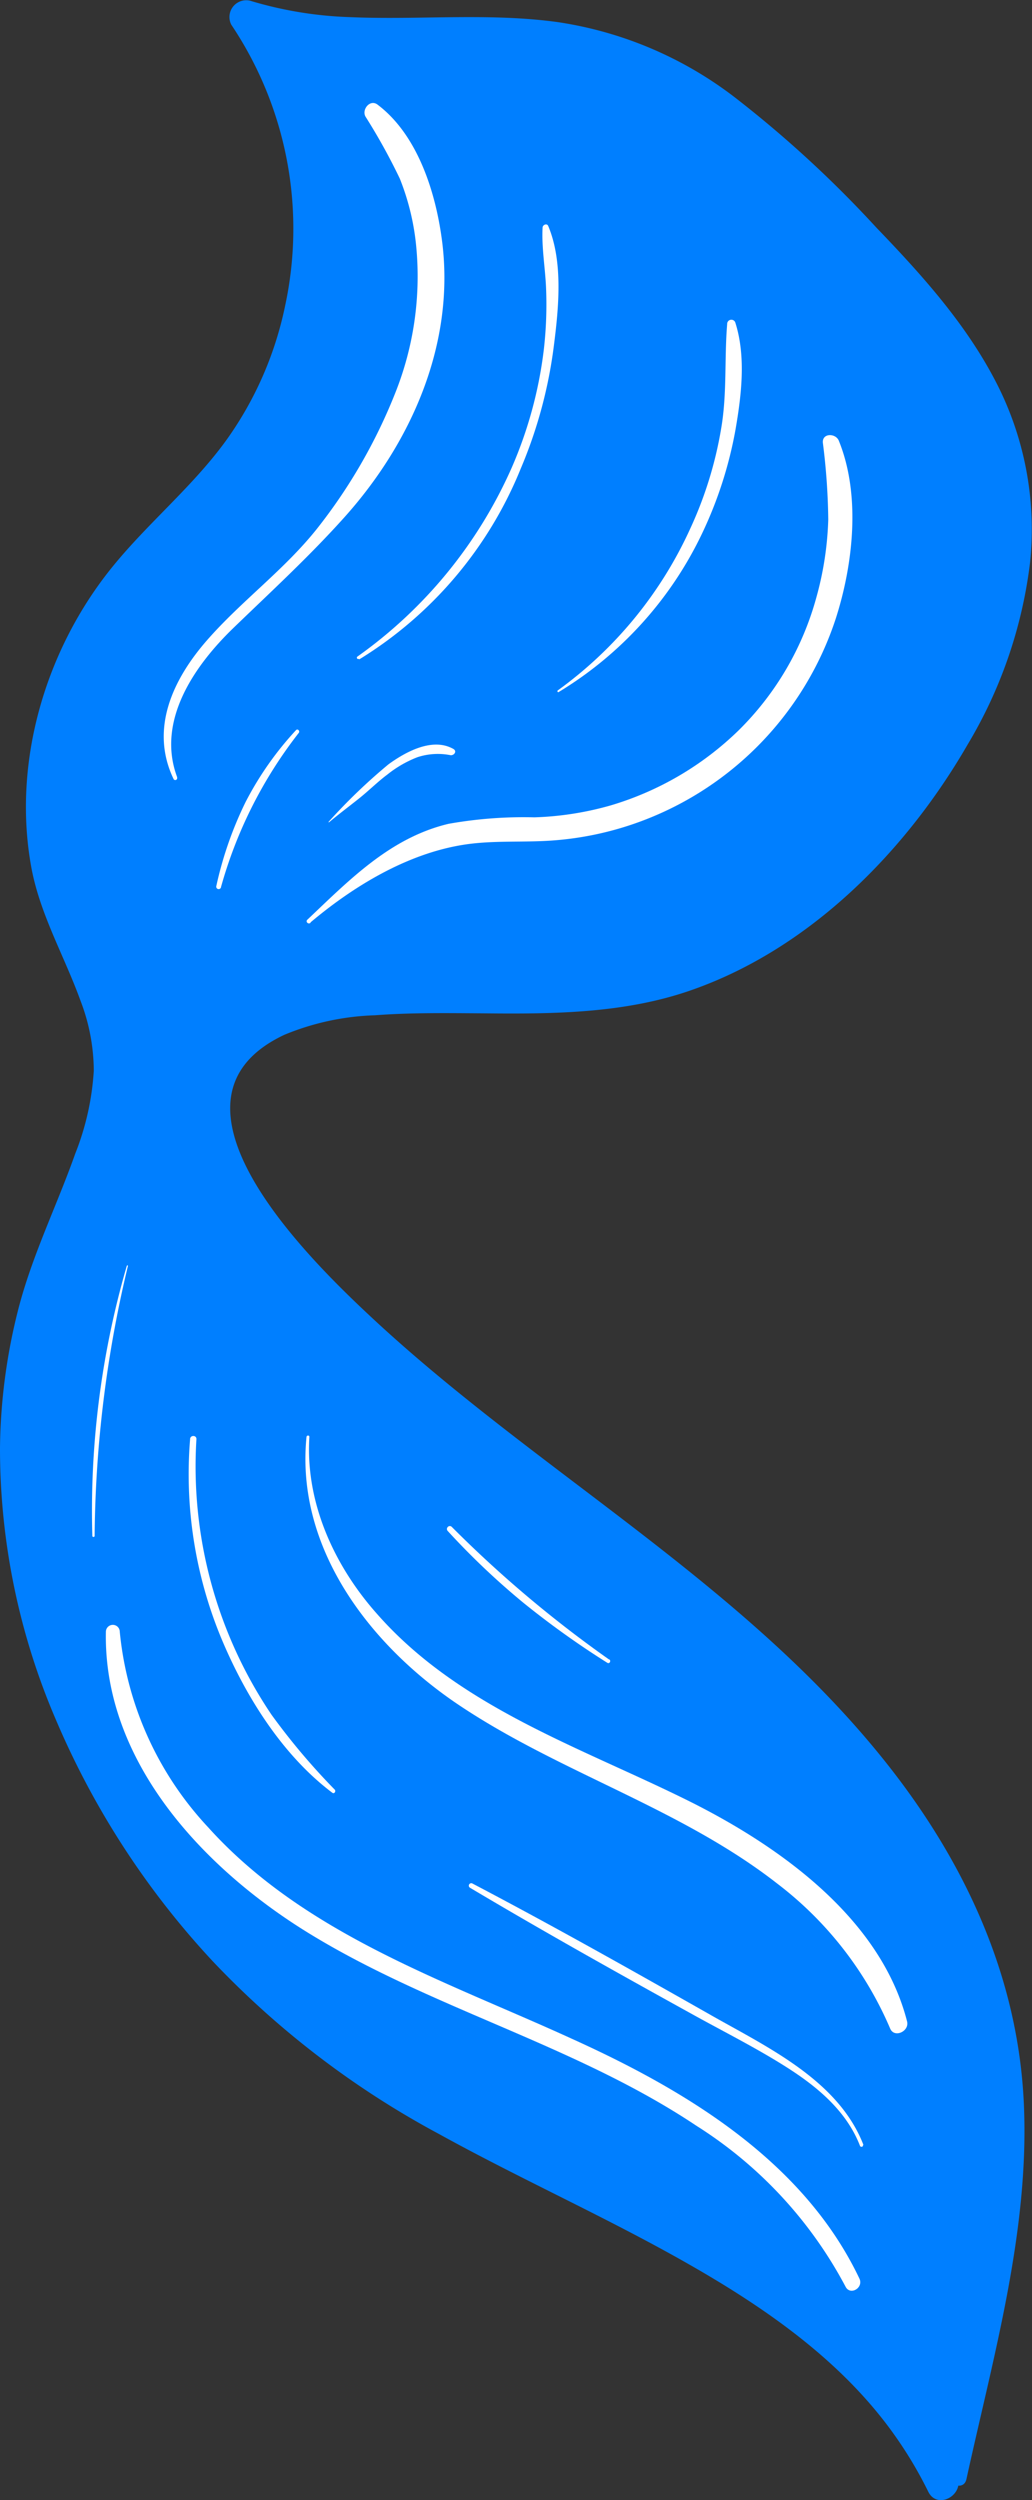 <svg xmlns="http://www.w3.org/2000/svg" viewBox="0 0 86.16 208.55"><rect x="0" y="0" width="86.16" height="208.55" fill="#333333" stroke="none"/><defs><style>path{fill:#007fff}.cls-1{fill:#fff;}</style></defs><g id="Camada_2" data-name="Camada 2"><g id="Camada_5" data-name="Camada 5"><path d="M80,206.63c3.21-17.91,8.7-31.88-.68-49.61C67.11,134,40,123.23,23.06,103.47c-3.54-4.13-6.74-10-4-14.72,1.85-3.24,5.83-4.57,9.52-5.09,8.81-1.23,18,.6,26.57-1.65,8.41-2.2,15.43-8.13,20.75-15C82.23,58.76,86.66,48,84,37.93c-2-7.55-7.55-13.56-13-19.15C65,12.59,58.48,6.26,50.15,4,40.55,1.32,30,4.49,20.51,1.4A32,32,0,0,1,19.69,38c-3.05,4-7,7.23-10.07,11.26a30.48,30.48,0,0,0-5.77,22C4.92,78.69,10.45,83.79,9,91.69c-.91,5-3.36,9.51-5,14.28-8.69,24.84,5.68,53.49,27.9,67.59,16.51,10.46,38.23,16,46.8,33.6"/><path d="M80.68,206.83c2.24-10.26,5.28-20.73,4.8-31.34s-4.91-20.1-11.35-28.26c-11.91-15.1-29.29-24.43-43.2-37.42C25.78,105,12.2,91.75,23.74,86.32a21.46,21.46,0,0,1,7.58-1.63c3-.23,6.11-.18,9.16-.16,5.86.06,11.84,0,17.42-2C67.69,79.05,75.65,71,80.79,62.1A38.52,38.52,0,0,0,86,46.9,26.74,26.74,0,0,0,83,31.58c-2.5-4.73-6.14-8.76-9.83-12.59A95.11,95.11,0,0,0,61.32,8.1,32,32,0,0,0,46.6,1.85c-5.76-.8-11.58-.17-17.37-.42A32.4,32.4,0,0,1,20.88.06a1.4,1.4,0,0,0-1.57,2A30.53,30.53,0,0,1,23.8,25.53a29.43,29.43,0,0,1-4.87,11.14c-2.77,3.85-6.51,6.89-9.5,10.56C3.81,54.12,1,63.56,2.62,72.38c.73,3.93,2.77,7.4,4.11,11.12a16.38,16.38,0,0,1,1.1,5.82,22.35,22.35,0,0,1-1.55,6.92c-1.54,4.35-3.6,8.48-4.76,13A48.6,48.6,0,0,0,0,120.79a57.3,57.3,0,0,0,4.69,22.72A69.28,69.28,0,0,0,17.76,163.6,74.47,74.47,0,0,0,36.63,178c6.88,3.8,14.09,7,20.92,10.9,6.47,3.69,12.8,8.1,17.15,14.25a34.27,34.27,0,0,1,2.8,4.7c.78,1.59,3.16.2,2.37-1.39-7-14.1-22.16-20.87-35.51-27.53-7-3.52-14-7.49-19.89-12.73A67.58,67.58,0,0,1,9.7,147.48,57.12,57.12,0,0,1,3,125a46.88,46.88,0,0,1,.53-11.59,58.44,58.44,0,0,1,3.8-12.08C9,97.11,11,92.51,10.59,87.83c-.35-4-2.23-7.54-3.72-11.22C3.48,68.27,5,58.7,9.9,51.26c2.63-4,6.34-7,9.42-10.62a32.32,32.32,0,0,0,6.2-10.79,34,34,0,0,0-.95-24A30.59,30.59,0,0,0,21.71.69L20.14,2.74c10.92,3.45,22.92-.92,33.51,4,4.84,2.22,8.94,5.7,12.73,9.38A107.65,107.65,0,0,1,77.25,27.82c3.2,4.21,5.69,9,6.09,14.38A30.61,30.61,0,0,1,80,57.74C75.63,66.84,68,75.53,58.47,79.47c-5.35,2.22-11.1,2.45-16.81,2.42S30,81.45,24.6,83.18C20.15,84.61,16.51,88,16.72,93s3.55,9.3,6.78,12.85c12.71,14,29.72,23,43.09,36.26,7.08,7,13.14,15.48,15.64,25.26,2.64,10.32.44,20.68-1.59,30.88-.54,2.72-1,5.44-1.38,8.18-.13.9,1.21,1.33,1.42.39Z"/><path class="cls-1" d="M71.75,190.07c-4.67-9.81-14.49-15.7-24-20-10.63-4.86-22.33-8.72-30.37-17.64A27.78,27.78,0,0,1,10,136.12a.58.58,0,0,0-1.16,0C8.63,147,17.05,155.9,25.76,161.25c10.31,6.33,22.3,9.34,32.39,16.08a35.53,35.53,0,0,1,12.44,13.41c.39.78,1.53.1,1.16-.67Z"/><path class="cls-1" d="M72.09,178.93C70,173.51,64,170.74,59.31,168.07c-6.58-3.73-13.17-7.44-19.86-10.95a.2.2,0,0,0-.21.35c6.07,3.61,12.24,7.06,18.43,10.48,2.68,1.49,5.45,2.87,8,4.49s5,3.64,6.13,6.56c.06.14.3.08.24-.07Z"/><path class="cls-1" d="M15.87,120.07a35.74,35.74,0,0,0,2.56,16.48c2,4.83,5.1,9.83,9.32,13,.15.12.32-.12.2-.26a55.23,55.23,0,0,1-5.28-6.25,37,37,0,0,1-6.27-23c0-.34-.51-.34-.53,0Z"/><path class="cls-1" d="M10.59,105.58a73.18,73.18,0,0,0-2.88,22.56.1.1,0,0,0,.19,0,99.62,99.62,0,0,1,2.78-22.54c0-.06-.07-.08-.09,0Z"/><path class="cls-1" d="M25.59,119.86c-.93,9.32,5.34,17.42,12.71,22.36,8.46,5.67,18.53,8.61,26.6,14.91a30,30,0,0,1,9.42,12.09c.35.82,1.62.22,1.41-.6C73.52,160,65.08,154,57.48,150.22c-9-4.47-19.14-7.79-26-15.59-3.56-4-6-9.28-5.65-14.77,0-.15-.22-.15-.24,0Z"/><path class="cls-1" d="M50.85,138.43a99.06,99.06,0,0,1-13.13-11.06c-.22-.22-.55.11-.34.34a62.06,62.06,0,0,0,6.33,6,73.11,73.11,0,0,0,7,5c.18.11.33-.17.16-.29Z"/><path class="cls-1" d="M14.79,64.83c-1.76-4.71,1.46-9.32,4.69-12.44s6.37-6,9.3-9.27c5.56-6.21,9.17-14.37,8.15-22.83-.5-4.08-2-9-5.42-11.57-.62-.46-1.32.41-1,1a50.19,50.19,0,0,1,2.87,5.18,20.43,20.43,0,0,1,1.38,5.77A26.25,26.25,0,0,1,33,32.78a44.94,44.94,0,0,1-6.54,11.33c-2.72,3.42-6.29,6-9.17,9.29S12.49,60.83,14.5,65a.16.16,0,0,0,.29-.12Z"/><path class="cls-1" d="M30,55A33.37,33.37,0,0,0,43.48,39.08a38.56,38.56,0,0,0,2.76-10.23c.4-3.13.79-7-.47-10-.11-.25-.45-.1-.47.12-.09,1.69.22,3.37.29,5.06a33,33,0,0,1-.18,5.07,35.07,35.07,0,0,1-2.7,9.94A38.27,38.27,0,0,1,29.84,54.77c-.11.08,0,.26.11.19Z"/><path class="cls-1" d="M46.64,57.73a31.09,31.09,0,0,0,12-13.28,34.13,34.13,0,0,0,2.76-8.58c.5-2.87.89-6.11,0-8.93a.35.35,0,0,0-.69.1c-.24,2.9,0,5.79-.5,8.7a32.6,32.6,0,0,1-2.58,8.35,34,34,0,0,1-11.06,13.5c-.08.06,0,.19.08.14Z"/><path class="cls-1" d="M25.94,76.93c3.57-3,8-5.69,12.68-6.45,2.57-.42,5.2-.17,7.78-.39a26.68,26.68,0,0,0,6.26-1.28A27,27,0,0,0,69.79,51.56c1.45-4.54,2.08-10.28.24-14.8-.26-.64-1.41-.65-1.33.18a54.91,54.91,0,0,1,.45,6.4,27.1,27.1,0,0,1-1,6.52,24.72,24.72,0,0,1-6.49,11.07A25.83,25.83,0,0,1,51,67.18a26.12,26.12,0,0,1-6.39,1,35.72,35.72,0,0,0-7.16.54c-4.87,1.16-8.27,4.67-11.79,8-.18.16.08.42.26.26Z"/><path class="cls-1" d="M27.45,68.61c.82-.69,1.68-1.33,2.52-2s1.55-1.39,2.37-2a9.44,9.44,0,0,1,2.52-1.45A5.47,5.47,0,0,1,37.64,63c.3,0,.52-.34.22-.52-1.75-1-4,.24-5.43,1.28a47.45,47.45,0,0,0-5,4.8,0,0,0,0,0,0,0Z"/><path class="cls-1" d="M18.45,74a37,37,0,0,1,6.49-12.86c.13-.16-.09-.39-.23-.23a27,27,0,0,0-4.21,6,30.77,30.77,0,0,0-2.44,7,.2.2,0,0,0,.39.11Z"/></g></g></svg>